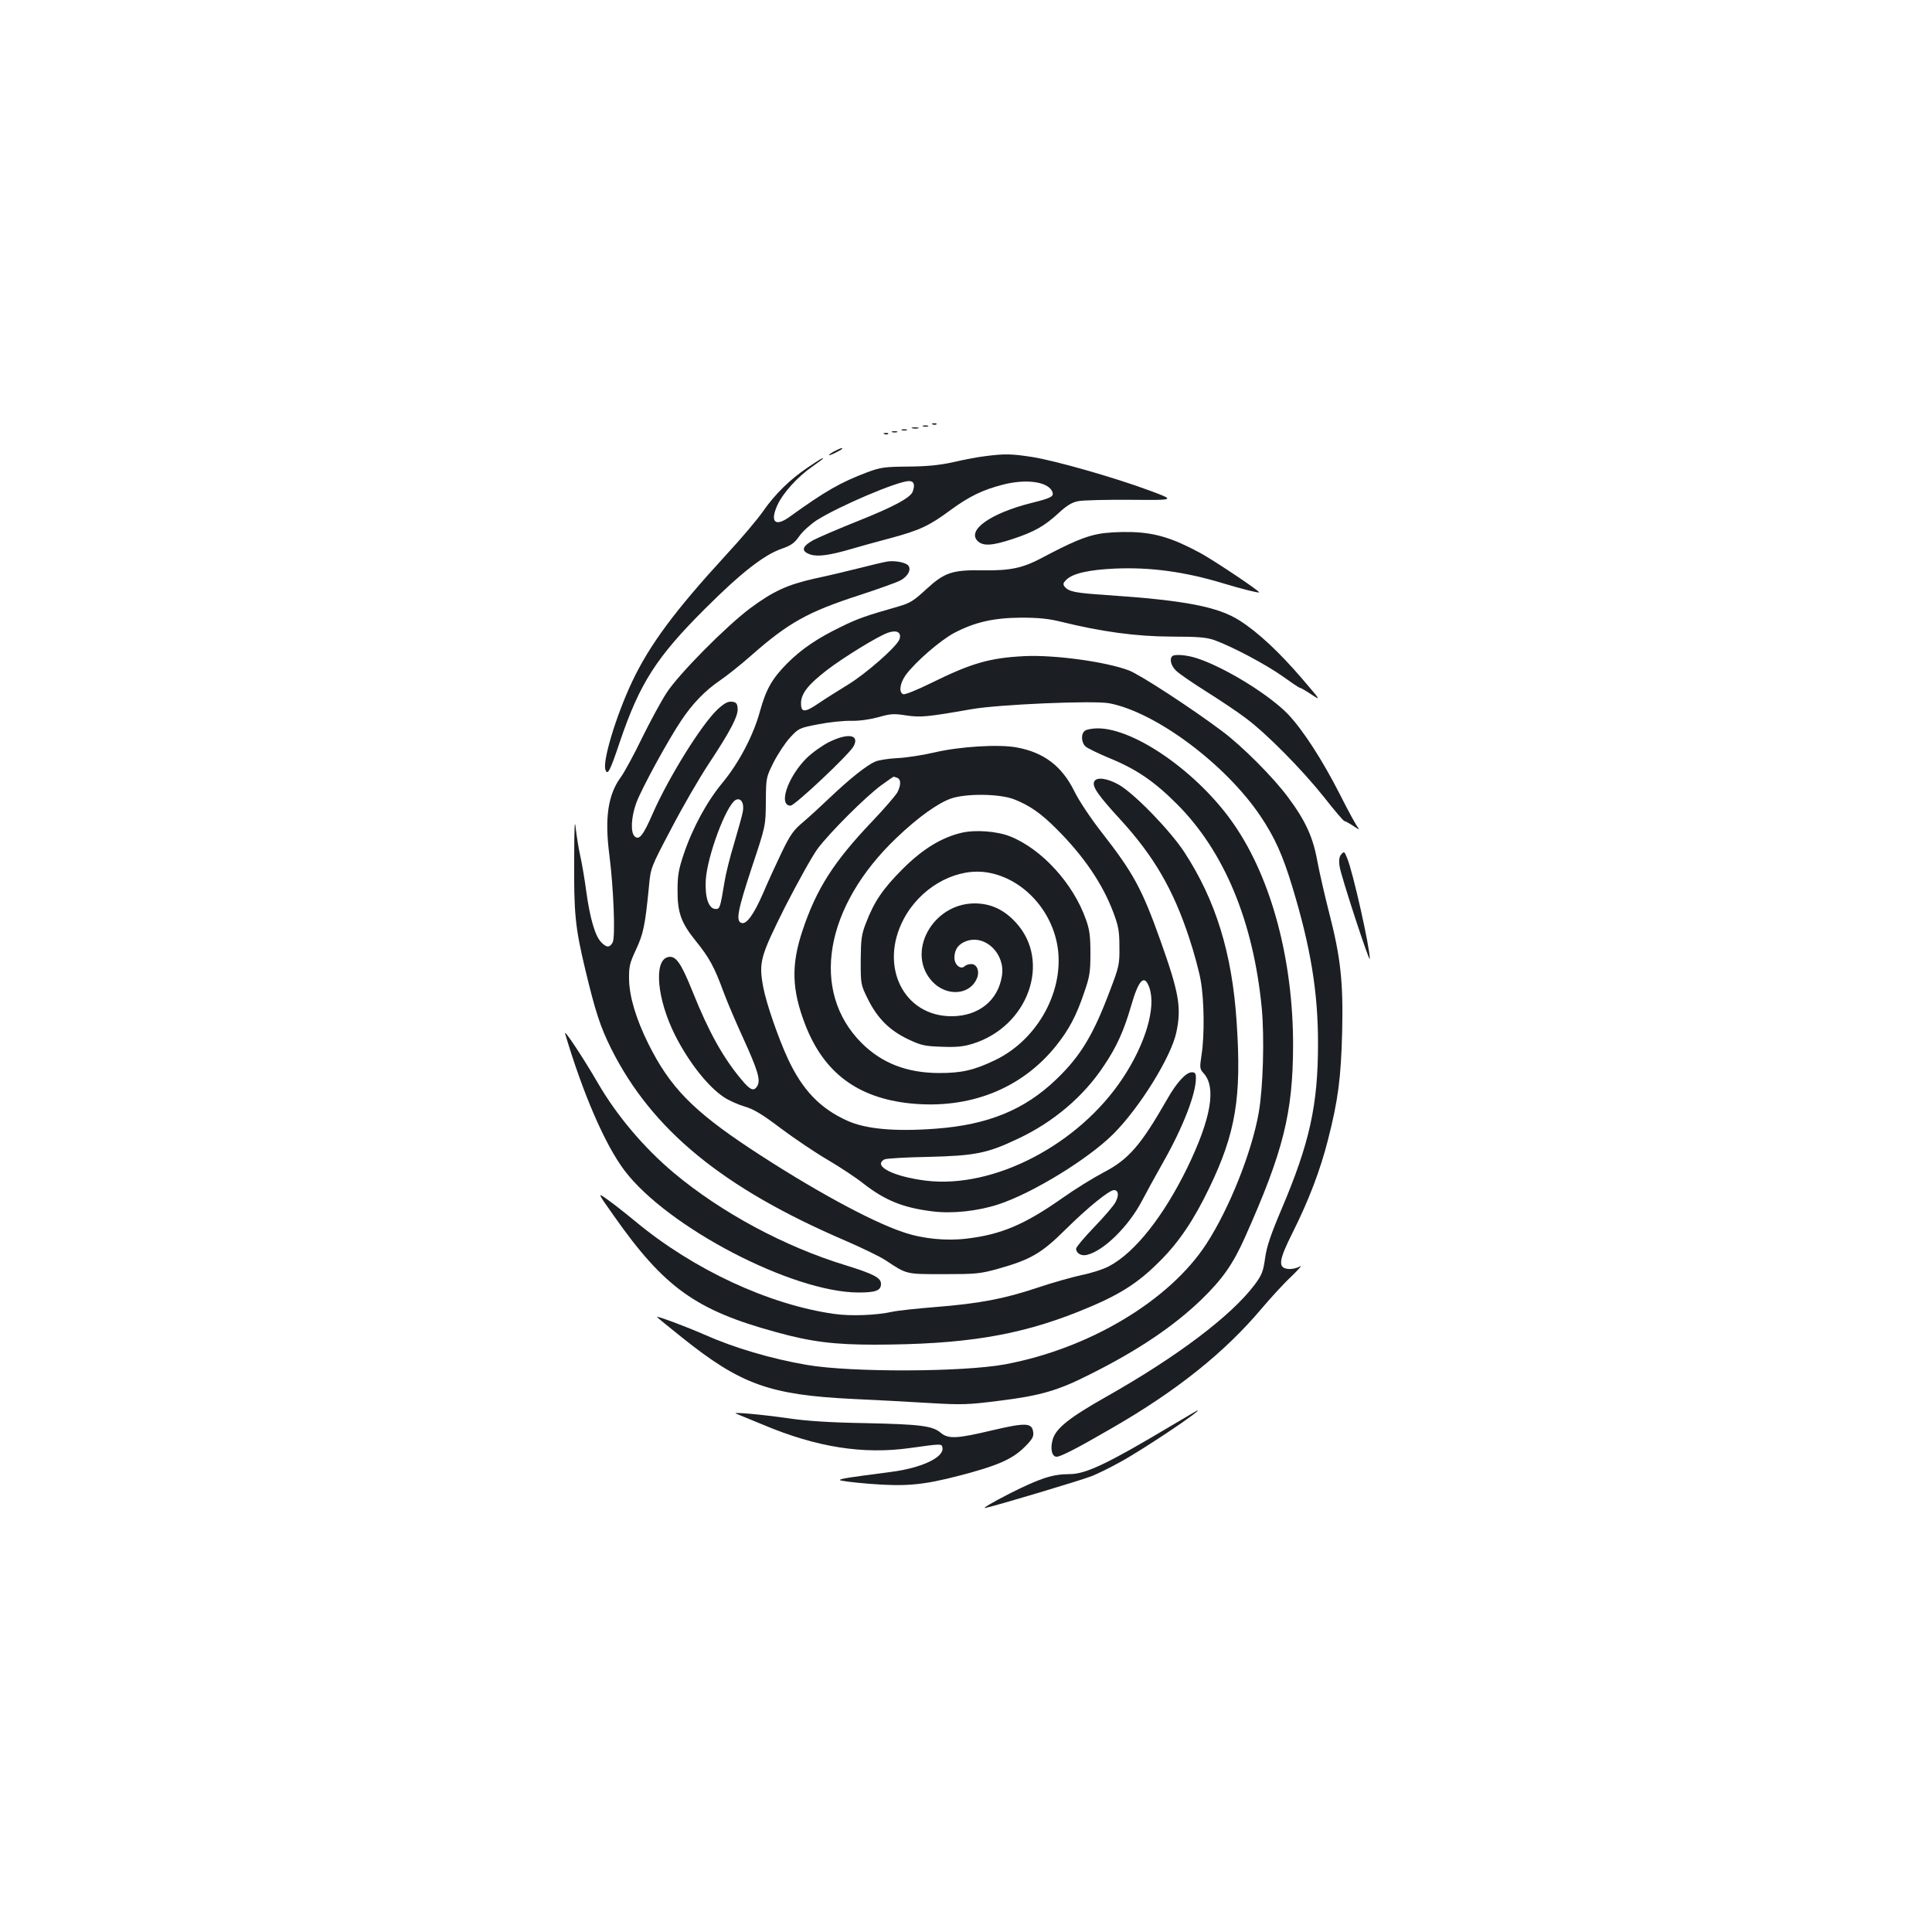 <?xml version="1.0" standalone="no"?>
<!DOCTYPE svg PUBLIC "-//W3C//DTD SVG 20010904//EN"
 "http://www.w3.org/TR/2001/REC-SVG-20010904/DTD/svg10.dtd">
<svg version="1.0" xmlns="http://www.w3.org/2000/svg"
 width="1000pt" height="1000pt" viewBox="0 0 1000 1000"
 preserveAspectRatio="xMidYMid meet">
<g transform="translate(0,1000) scale(0.1,-0.1)"
fill="#1b1f23" stroke="none">
<path d="M4828 7803 c7 -3 16 -2 19 1 4 3 -2 6 -13 5 -11 0 -14 -3 -6 -6z"/>
<path d="M4778 7793 c6 -2 18 -2 25 0 6 3 1 5 -13 5 -14 0 -19 -2 -12 -5z"/>
<path d="M4723 7783 c9 -2 23 -2 30 0 6 3 -1 5 -18 5 -16 0 -22 -2 -12 -5z"/>
<path d="M4668 7773 c6 -2 18 -2 25 0 6 3 1 5 -13 5 -14 0 -19 -2 -12 -5z"/>
<path d="M4618 7763 c6 -2 18 -2 25 0 6 3 1 5 -13 5 -14 0 -19 -2 -12 -5z"/>
<path d="M4578 7753 c7 -3 16 -2 19 1 4 3 -2 6 -13 5 -11 0 -14 -3 -6 -6z"/>
<path d="M4318 7664 c-39 -21 -35 -28 5 -8 37 19 44 24 31 24 -5 -1 -21 -8
-36 -16z"/>
<path d="M5100 7639 c-36 -4 -110 -18 -165 -31 -74 -16 -135 -22 -235 -23
-122 -1 -142 -4 -210 -29 -140 -53 -217 -97 -403 -231 -75 -54 -103 -27 -63
61 29 63 106 148 182 200 30 21 54 39 54 41 0 5 -13 -2 -81 -48 -88 -59 -167
-136 -227 -222 -30 -44 -116 -145 -190 -225 -270 -294 -399 -468 -491 -662
-83 -177 -154 -412 -137 -455 11 -30 23 -8 76 150 102 300 189 435 440 685
182 182 303 277 394 309 52 18 68 30 94 67 17 24 57 60 89 81 115 73 420 203
478 203 26 0 32 -19 19 -55 -12 -31 -96 -77 -279 -150 -103 -41 -209 -87 -236
-101 -59 -33 -64 -57 -15 -74 39 -13 101 -4 214 29 37 11 127 36 199 55 153
41 204 65 313 146 97 71 167 105 273 132 122 31 234 14 254 -38 9 -24 -6 -32
-111 -58 -209 -53 -332 -140 -276 -196 28 -28 76 -25 184 11 111 37 162 66
236 134 42 39 69 55 101 61 24 5 148 8 274 7 230 -2 230 -2 95 48 -177 66
-491 156 -610 174 -103 16 -141 17 -240 4z"/>
<path d="M5685 7236 c-69 -13 -145 -45 -293 -124 -98 -52 -163 -66 -302 -64
-162 3 -201 -11 -296 -98 -66 -61 -84 -72 -147 -90 -165 -47 -208 -62 -295
-105 -120 -58 -203 -114 -278 -189 -78 -79 -109 -134 -140 -246 -33 -123 -108
-267 -194 -371 -80 -96 -155 -233 -201 -370 -26 -77 -32 -110 -32 -184 -1
-118 18 -171 94 -265 71 -88 96 -134 145 -267 20 -54 66 -161 101 -237 74
-163 90 -214 74 -245 -18 -32 -36 -26 -84 32 -93 111 -168 244 -252 454 -61
152 -88 189 -128 179 -75 -18 -56 -220 38 -406 70 -138 169 -264 252 -319 25
-17 73 -38 106 -48 46 -13 89 -38 188 -113 71 -53 182 -128 246 -165 64 -38
146 -92 182 -121 113 -88 205 -125 357 -144 102 -13 234 1 341 36 175 57 463
233 594 363 137 136 302 402 328 529 27 128 13 205 -82 472 -95 267 -140 351
-305 562 -57 73 -117 163 -141 212 -64 130 -157 201 -297 227 -92 18 -299 5
-429 -26 -60 -14 -146 -27 -190 -29 -44 -2 -96 -10 -115 -18 -44 -19 -131 -88
-235 -187 -44 -42 -106 -99 -138 -126 -50 -42 -66 -64 -112 -159 -29 -61 -73
-156 -96 -211 -48 -110 -86 -162 -112 -152 -29 11 -19 64 54 286 72 216 72
216 73 341 1 125 1 125 40 204 22 43 60 101 85 128 45 49 48 50 146 69 55 11
132 19 170 18 43 -1 98 7 142 19 63 18 80 19 143 9 76 -11 108 -8 337 32 139
25 633 46 714 31 241 -46 602 -315 783 -584 74 -110 116 -204 165 -366 95
-313 133 -544 133 -810 0 -320 -43 -515 -189 -859 -56 -132 -77 -194 -85 -254
-10 -70 -17 -87 -55 -138 -122 -161 -400 -371 -768 -579 -189 -107 -259 -162
-276 -220 -14 -48 -5 -90 20 -90 21 0 107 44 286 148 337 194 585 393 776 620
45 53 113 128 153 165 39 38 59 61 44 52 -15 -9 -41 -15 -60 -13 -55 5 -50 44
23 189 84 168 143 323 183 481 52 203 67 319 73 558 6 259 -8 386 -68 618 -22
86 -49 204 -60 262 -22 125 -61 211 -151 332 -76 103 -237 265 -343 344 -157
118 -424 292 -482 314 -119 45 -383 81 -538 74 -183 -9 -276 -36 -487 -140
-71 -35 -135 -61 -143 -57 -24 9 -17 57 13 99 50 68 178 179 251 218 107 56
204 78 346 79 91 0 141 -5 206 -21 212 -52 387 -76 569 -77 141 0 185 -4 225
-18 92 -33 269 -127 353 -187 46 -33 86 -60 90 -60 4 0 31 -15 59 -34 52 -34
51 -34 -49 83 -117 136 -225 237 -320 298 -113 73 -287 106 -691 133 -162 11
-194 17 -216 43 -10 13 -9 19 8 36 33 33 117 52 252 58 182 8 361 -16 559 -76
100 -30 183 -51 187 -47 6 5 -230 163 -303 203 -144 78 -234 105 -354 109 -61
2 -135 -2 -175 -10z m-1029 -544 c-12 -37 -173 -179 -269 -237 -50 -31 -119
-74 -151 -96 -72 -49 -91 -48 -90 4 2 49 38 94 132 167 87 67 266 177 318 195
46 16 71 2 60 -33z m-12 -718 c20 -8 20 -37 1 -75 -9 -16 -68 -85 -132 -152
-197 -207 -287 -347 -359 -563 -60 -179 -56 -307 14 -488 96 -248 270 -378
541 -407 308 -32 579 75 758 299 66 83 104 154 144 273 29 83 33 106 33 204 0
89 -4 122 -23 175 -65 186 -229 366 -393 431 -68 27 -179 35 -249 19 -105 -24
-206 -86 -309 -190 -101 -101 -146 -168 -188 -278 -23 -59 -26 -82 -27 -193 0
-125 0 -125 38 -202 49 -98 111 -160 207 -206 68 -32 85 -36 175 -39 78 -3
113 1 161 16 287 90 406 426 223 626 -62 68 -131 100 -215 100 -220 -1 -357
-258 -217 -406 76 -79 197 -68 231 22 13 35 -2 70 -31 70 -13 0 -28 -5 -34
-11 -20 -20 -53 7 -53 44 0 43 22 73 65 87 98 32 199 -69 181 -181 -20 -128
-121 -209 -261 -209 -248 0 -376 259 -248 502 83 158 254 259 411 245 173 -17
329 -159 377 -344 62 -237 -79 -518 -316 -631 -109 -52 -172 -66 -289 -66
-167 1 -295 51 -400 155 -268 268 -193 707 181 1063 110 105 213 179 282 203
79 27 253 25 328 -5 78 -31 136 -71 215 -150 142 -141 240 -285 296 -433 27
-72 32 -98 32 -179 1 -90 -1 -102 -48 -225 -87 -232 -153 -341 -278 -461 -165
-159 -355 -236 -624 -256 -212 -16 -363 -2 -458 41 -142 64 -233 160 -308 321
-51 111 -112 287 -128 373 -23 127 -15 156 114 414 65 127 140 262 168 300 63
84 248 269 330 329 33 24 62 44 63 44 2 0 10 -3 19 -6z m-799 -174 c-3 -19
-24 -93 -45 -165 -22 -71 -44 -161 -50 -200 -22 -133 -24 -140 -45 -140 -37 0
-57 59 -52 150 8 125 105 385 154 414 27 15 46 -15 38 -59z m2104 -912 c36
-102 -20 -291 -138 -469 -228 -344 -667 -573 -1019 -530 -168 21 -277 76 -214
110 9 5 112 11 227 13 241 6 304 18 462 93 186 87 342 220 447 379 66 98 103
180 141 311 39 136 69 165 94 93z"/>
<path d="M4590 7093 c-14 -2 -77 -17 -140 -33 -63 -16 -169 -41 -235 -55 -141
-32 -213 -65 -333 -154 -124 -93 -367 -338 -431 -436 -29 -44 -86 -150 -128
-235 -41 -85 -91 -177 -110 -203 -66 -90 -84 -211 -59 -402 22 -173 32 -426
17 -453 -15 -28 -32 -28 -60 2 -31 32 -57 123 -76 258 -8 62 -22 145 -31 185
-9 39 -19 104 -24 145 -5 54 -8 13 -8 -157 -2 -283 5 -355 58 -576 51 -213 77
-294 134 -408 211 -420 577 -720 1210 -992 88 -38 183 -84 211 -103 110 -73
103 -71 300 -71 165 0 188 2 278 27 172 48 228 81 352 204 114 113 226 204
251 204 23 0 27 -26 8 -62 -9 -18 -59 -76 -111 -130 -51 -53 -93 -103 -93
-111 0 -24 27 -40 57 -32 86 21 213 146 282 276 24 46 75 139 113 206 101 178
168 351 168 432 0 25 -4 31 -21 31 -30 0 -79 -53 -128 -140 -137 -239 -199
-311 -330 -379 -55 -29 -150 -88 -212 -132 -196 -138 -318 -189 -495 -210
-107 -13 -229 -1 -328 33 -169 56 -483 228 -796 435 -294 195 -413 317 -524
540 -63 127 -98 242 -100 333 -1 68 3 84 36 155 38 82 47 123 67 327 9 97 9
97 115 298 57 110 144 260 192 333 114 172 156 252 152 291 -2 25 -8 32 -30
34 -20 2 -38 -7 -73 -39 -82 -76 -253 -350 -337 -541 -48 -110 -69 -138 -92
-118 -23 19 -20 98 7 173 26 72 164 325 234 429 59 88 123 154 201 207 35 24
107 81 160 128 193 170 293 226 562 313 98 32 192 66 209 75 41 21 61 60 40
80 -16 15 -72 25 -109 18z"/>
<path d="M6067 6603 c-15 -15 -5 -51 21 -75 15 -15 85 -63 155 -107 70 -44
163 -106 205 -138 109 -81 292 -267 406 -410 53 -68 100 -123 105 -123 4 0 26
-12 47 -26 26 -18 34 -20 23 -8 -9 11 -51 87 -92 169 -92 181 -194 339 -273
421 -96 98 -318 236 -463 285 -54 19 -122 25 -134 12z"/>
<path d="M5618 6219 c-24 -13 -23 -61 1 -83 10 -9 66 -36 123 -60 138 -56 232
-120 348 -236 247 -246 398 -610 441 -1060 14 -153 7 -409 -16 -540 -36 -204
-152 -495 -270 -677 -191 -295 -608 -544 -1044 -625 -219 -40 -794 -42 -1023
-3 -187 32 -379 89 -532 157 -88 39 -246 98 -246 92 0 -2 58 -49 129 -106 305
-244 454 -298 886 -319 116 -5 293 -15 395 -21 171 -10 199 -9 365 12 209 26
300 52 464 135 249 124 436 250 580 389 110 107 163 183 226 324 198 444 247
641 248 992 0 440 -111 859 -304 1140 -182 267 -515 501 -708 500 -25 0 -54
-5 -63 -11z"/>
<path d="M4289 6158 c-35 -18 -87 -55 -115 -83 -97 -97 -147 -245 -82 -245 22
0 303 265 326 307 33 61 -29 71 -129 21z"/>
<path d="M5663 5953 c-10 -25 22 -71 136 -195 174 -190 274 -363 356 -612 25
-75 52 -175 60 -222 18 -101 20 -286 4 -385 -10 -66 -9 -72 10 -93 68 -73 40
-235 -84 -491 -123 -251 -270 -437 -403 -508 -29 -16 -94 -37 -145 -47 -50
-11 -153 -40 -227 -65 -173 -58 -301 -82 -526 -100 -100 -8 -202 -19 -227 -25
-83 -18 -212 -23 -298 -11 -340 48 -730 230 -1029 478 -52 43 -118 95 -147
115 -52 37 -52 37 35 -86 260 -370 424 -488 839 -601 179 -50 302 -65 509 -65
462 1 742 46 1054 170 208 83 306 144 425 264 99 99 175 213 254 377 137 284
168 469 142 856 -23 358 -108 633 -272 884 -74 112 -258 302 -339 348 -61 34
-117 41 -127 14z"/>
<path d="M6940 5575 c-8 -10 -11 -31 -6 -61 6 -45 155 -501 156 -477 1 57 -87
449 -117 521 -15 37 -16 37 -33 17z"/>
<path d="M2925 4650 c92 -310 206 -574 307 -708 221 -293 868 -631 1211 -632
90 0 117 10 117 45 0 31 -38 51 -180 95 -319 97 -647 274 -892 479 -155 130
-297 298 -395 468 -72 124 -176 282 -168 253z"/>
<path d="M6060 2619 c-327 -195 -440 -249 -524 -249 -88 0 -152 -21 -311 -101
-88 -45 -144 -78 -125 -74 59 12 495 143 552 165 29 12 91 42 138 68 116 62
436 276 408 272 -2 -1 -64 -37 -138 -81z"/>
<path d="M3810 2683 c8 -3 71 -29 141 -58 276 -116 516 -154 759 -120 165 23
164 23 168 2 10 -50 -109 -106 -269 -126 -215 -28 -255 -34 -262 -41 -5 -4 64
-13 152 -20 188 -15 278 -7 466 42 193 50 270 83 333 143 44 43 53 58 50 81
-6 50 -36 52 -211 11 -185 -44 -228 -46 -268 -13 -42 36 -106 44 -394 50 -180
3 -301 11 -395 25 -140 20 -296 34 -270 24z"/>
</g>
</svg>
